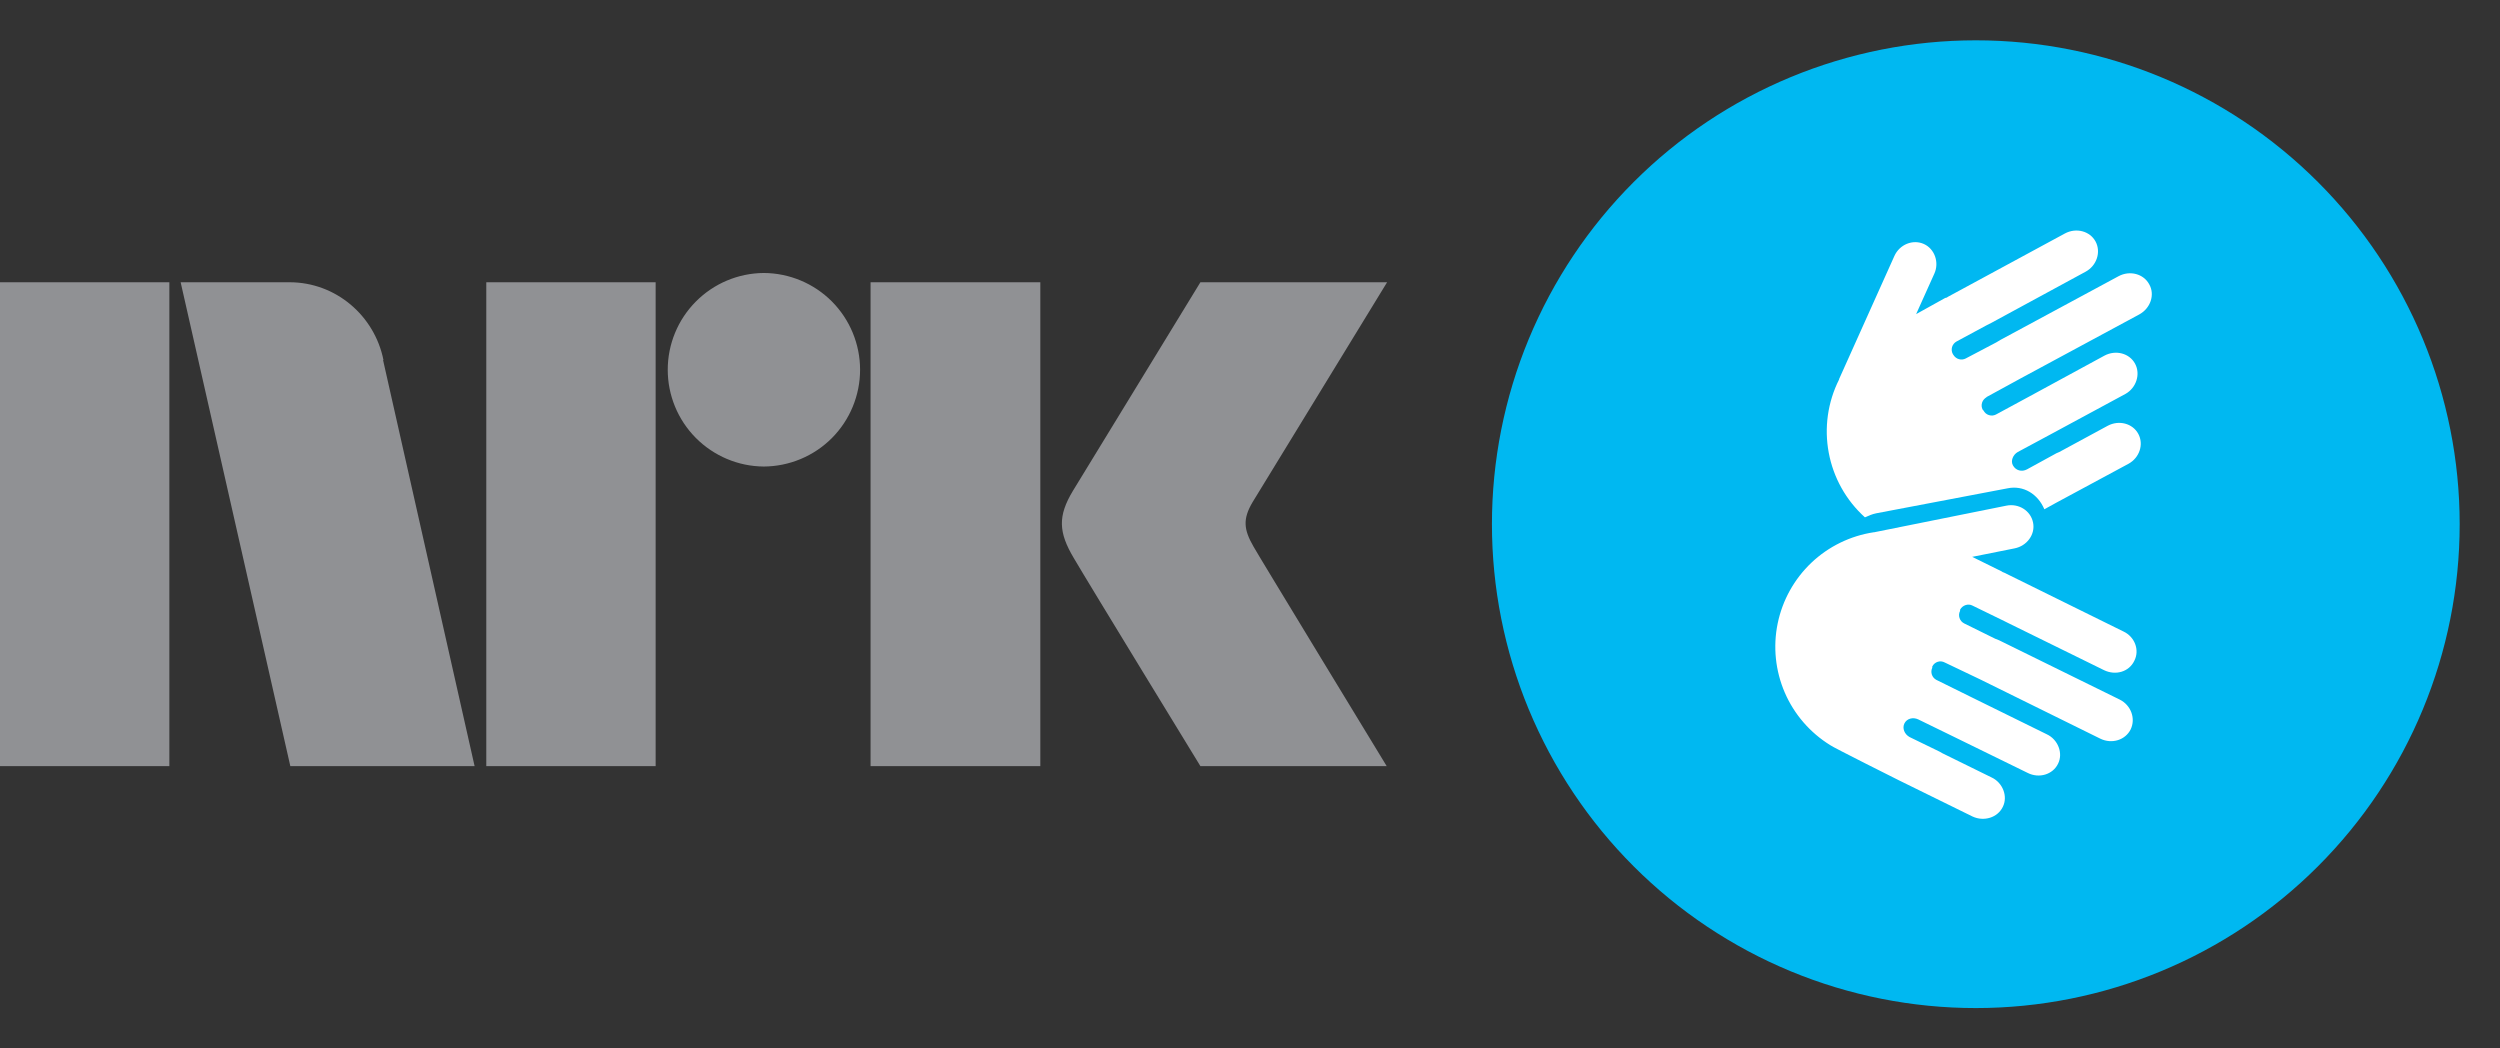 <svg width="62" height="26" viewBox="0 0 62 26" fill="none" xmlns="http://www.w3.org/2000/svg">
<rect x="0" y="0" width="62" height="26" fill="#333333" stroke="none"/>
<path d="M31.09 13.56C31.12 13.63 34.39 19 34.39 19H29.77C29.77 19 27.01 14.49 26.63 13.84C26.25 13.2 26.23 12.8 26.61 12.17L29.77 7H34.4L31.06 12.46C30.82 12.87 30.84 13.13 31.09 13.56ZM21.59 19V7H25.8V19H21.6H21.59ZM18.94 6.77C19.575 6.773 20.183 7.027 20.631 7.476C21.078 7.926 21.33 8.535 21.33 9.17C21.33 9.805 21.078 10.414 20.631 10.864C20.183 11.313 19.575 11.567 18.94 11.57C18.307 11.565 17.702 11.309 17.256 10.86C16.81 10.411 16.56 9.803 16.56 9.17C16.56 8.537 16.81 7.929 17.256 7.48C17.702 7.03 18.307 6.775 18.94 6.77ZM12.06 19V7H16.26V19H12.06ZM0 19V7H4.2V19H0ZM9.5 8.93L11.77 19H7.2L4.48 7H7.18C8.33 7 9.29 7.83 9.51 8.93H9.5Z" fill="#909194"/>
<path d="M49 1C47.424 1 45.864 1.31 44.408 1.913C42.952 2.517 41.629 3.4 40.515 4.515C39.4 5.629 38.517 6.952 37.913 8.408C37.31 9.864 37 11.424 37 13C37 14.576 37.31 16.136 37.913 17.592C38.517 19.048 39.4 20.371 40.515 21.485C41.629 22.6 42.952 23.483 44.408 24.087C45.864 24.69 47.424 25 49 25C52.183 25 55.235 23.736 57.485 21.485C59.736 19.235 61 16.183 61 13C61 9.817 59.736 6.765 57.485 4.515C55.235 2.264 52.183 1 49 1Z" fill="#00B8F1"/>
<path d="M52.57 17.35L49.58 15.88L49.48 15.84L48.71 15.46C48.683 15.446 48.659 15.427 48.639 15.404C48.62 15.381 48.605 15.354 48.596 15.326C48.586 15.297 48.583 15.267 48.585 15.236C48.588 15.206 48.596 15.177 48.61 15.15V15.12C48.67 15.01 48.81 14.96 48.92 15.02L49.7 15.4L49.8 15.45L52.18 16.62C52.47 16.76 52.8 16.66 52.93 16.39C53.07 16.12 52.94 15.79 52.66 15.66L49.7 14.2L49.67 14.19L49.64 14.17L48.91 13.81L49.96 13.6C50.27 13.54 50.48 13.25 50.42 12.96C50.36 12.66 50.06 12.48 49.76 12.54L46.48 13.2H46.47C45.889 13.288 45.348 13.552 44.922 13.956C44.496 14.361 44.204 14.887 44.086 15.463C43.968 16.039 44.03 16.637 44.263 17.177C44.496 17.716 44.89 18.171 45.39 18.48C45.43 18.52 47.09 19.35 47.09 19.35L48.92 20.25C49.2 20.38 49.54 20.28 49.67 20.01C49.8 19.75 49.67 19.41 49.39 19.28L48.17 18.68L48.1 18.64L47.36 18.28C47.23 18.21 47.17 18.06 47.23 17.94C47.29 17.82 47.44 17.78 47.57 17.84L48.39 18.24L50.29 19.17C50.57 19.31 50.91 19.21 51.04 18.94C51.17 18.68 51.04 18.34 50.76 18.21L48.89 17.29L48.02 16.86C47.968 16.832 47.929 16.786 47.91 16.73C47.892 16.674 47.895 16.613 47.92 16.56V16.53C47.98 16.41 48.12 16.37 48.23 16.43L49.11 16.85L52.09 18.32C52.38 18.46 52.71 18.35 52.84 18.09C52.97 17.82 52.85 17.49 52.57 17.35Z" fill="white"/>
<path d="M49.26 9.85L50.12 9.38L53.05 7.8C53.33 7.65 53.45 7.31 53.3 7.05C53.16 6.79 52.82 6.7 52.54 6.85L49.61 8.43L49.51 8.49L48.75 8.89C48.699 8.917 48.64 8.923 48.584 8.908C48.529 8.893 48.481 8.858 48.45 8.81L48.43 8.78C48.401 8.727 48.395 8.665 48.411 8.607C48.428 8.549 48.467 8.5 48.52 8.47L49.28 8.06L49.38 8.01L51.72 6.74C52 6.59 52.11 6.25 51.97 5.99C51.83 5.73 51.49 5.64 51.21 5.79L48.31 7.36L48.28 7.38L48.24 7.39L47.52 7.79L47.97 6.79C48.1 6.51 47.98 6.17 47.71 6.05C47.44 5.93 47.11 6.06 46.98 6.35L45.61 9.4V9.41C45.327 9.971 45.237 10.61 45.353 11.228C45.468 11.846 45.783 12.409 46.25 12.83C46.34 12.79 46.43 12.75 46.53 12.73L49.79 12.11C50.18 12.03 50.54 12.25 50.7 12.63L50.99 12.47L52.79 11.5C53.06 11.35 53.17 11.02 53.03 10.76C52.89 10.5 52.55 10.41 52.27 10.56L51.07 11.21L51 11.24L50.27 11.64C50.14 11.71 49.99 11.67 49.92 11.54C49.86 11.43 49.92 11.28 50.04 11.21L50.84 10.78L52.71 9.77C52.98 9.62 53.09 9.28 52.95 9.02C52.81 8.76 52.47 8.67 52.19 8.82L50.35 9.82L49.5 10.28C49.473 10.294 49.444 10.302 49.414 10.305C49.383 10.307 49.353 10.304 49.324 10.294C49.295 10.285 49.269 10.27 49.246 10.251C49.223 10.231 49.204 10.207 49.19 10.18L49.17 10.16C49.156 10.133 49.148 10.104 49.145 10.074C49.143 10.043 49.146 10.013 49.156 9.984C49.165 9.955 49.18 9.929 49.2 9.906C49.219 9.883 49.243 9.864 49.27 9.85" fill="white"/>
</svg>
